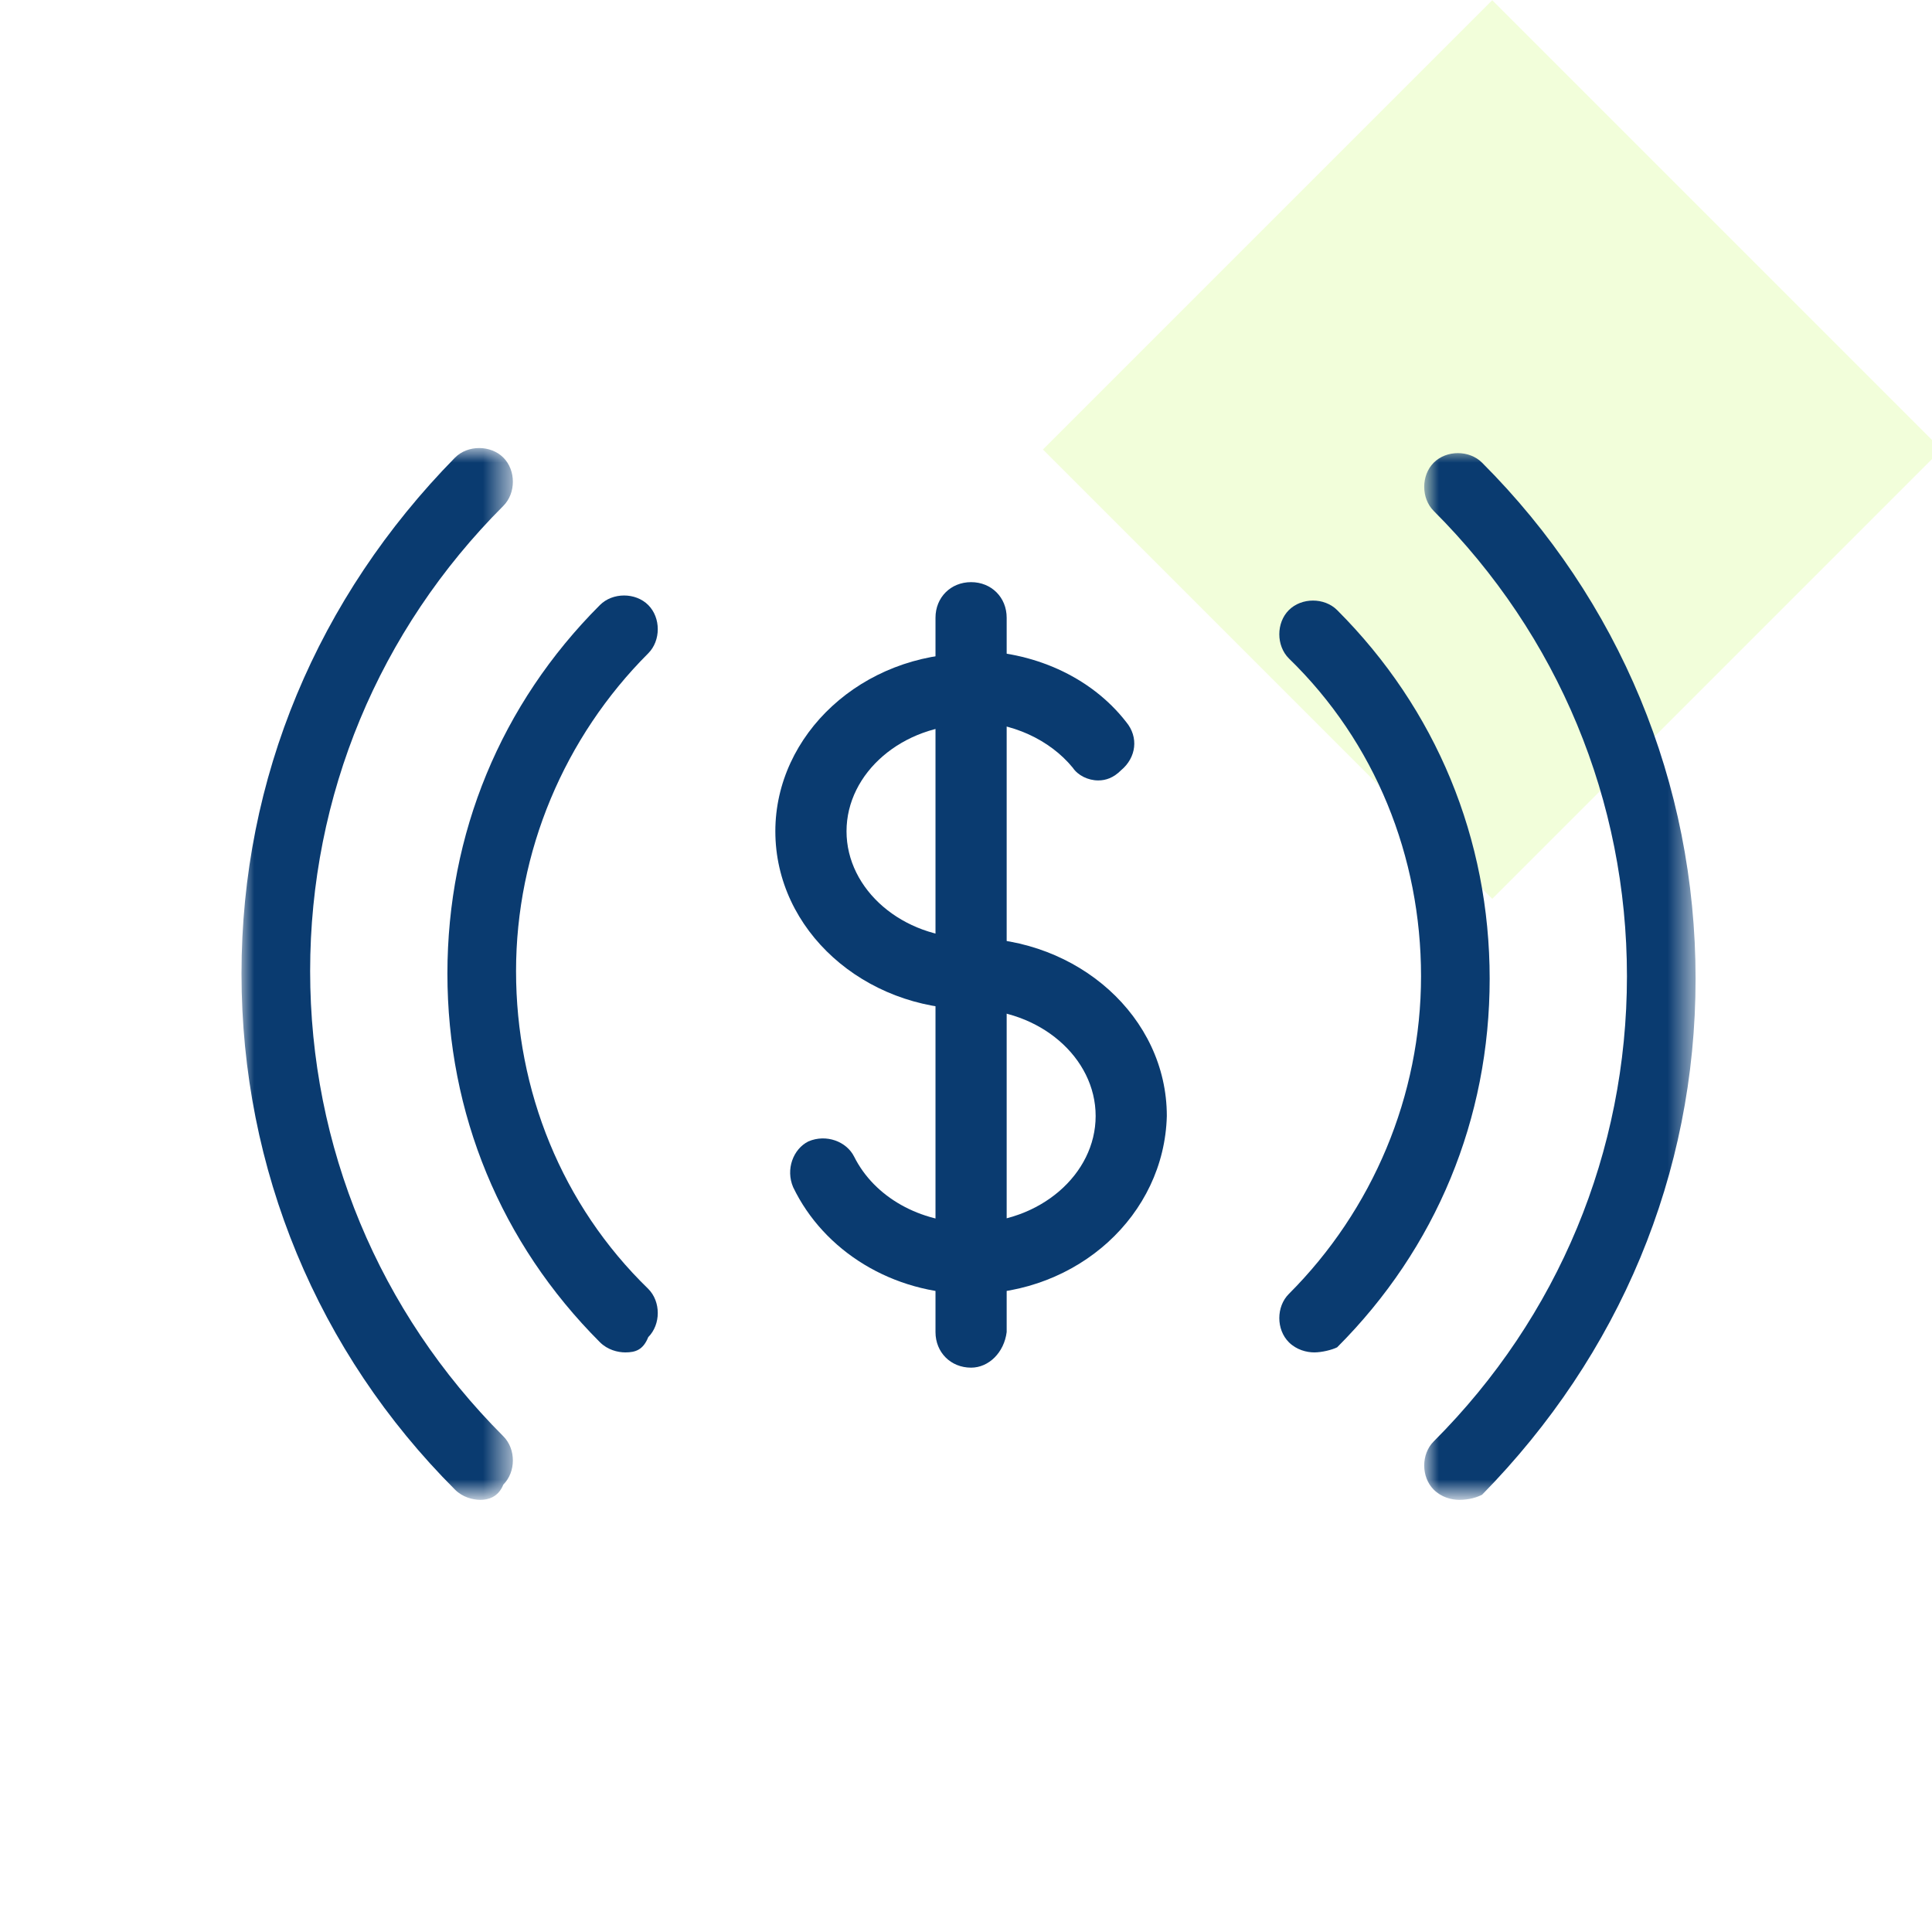 <?xml version="1.0" encoding="utf-8"?>
<!-- Generator: Adobe Illustrator 26.0.1, SVG Export Plug-In . SVG Version: 6.00 Build 0)  -->
<svg version="1.1" id="Layer_1" xmlns="http://www.w3.org/2000/svg" xmlns:xlink="http://www.w3.org/1999/xlink" x="0px" y="0px"
	 viewBox="0 0 76 76" style="enable-background:new 0 0 76 76;" xml:space="preserve">
<style type="text/css">
	.st0{clip-path:url(#SVGID_00000073687400904626593210000017213349084280569216_);}
	.st1{fill:#F2FEDA;enable-background:new    ;}
	.st2{fill-rule:evenodd;clip-rule:evenodd;fill:#0A3B70;}
	.st3{fill:#FFFFFF;filter:url(#Adobe_OpacityMaskFilter);}
	.st4{mask:url(#mask0_662_6832_00000091735283802624653560000016442652710222623167_);}
	.st5{fill:#FFFFFF;filter:url(#Adobe_OpacityMaskFilter_00000127760253836190246610000002517172160184139454_);}
	.st6{mask:url(#mask1_662_6832_00000114057470199728245740000011609414411342116271_);}
</style>
<g>
	<defs>
		<rect id="SVGID_1_" width="76" height="76"/>
	</defs>
	<clipPath id="SVGID_00000183959894155498647230000017946662628767627410_">
		<use xlink:href="#SVGID_1_"  style="overflow:visible;"/>
	</clipPath>
	<g style="clip-path:url(#SVGID_00000183959894155498647230000017946662628767627410_);">
		<rect x="46.2" y="5.2" transform="matrix(0.707 -0.707 0.707 0.707 4.686 46.669)" class="st1" width="25" height="25"/>
		<path class="st2" d="M38.2,53.8c-0.8,0-1.4-0.6-1.4-1.4V24.3c0-0.8,0.6-1.4,1.4-1.4s1.4,0.6,1.4,1.4v28.1
			C39.5,53.2,38.9,53.8,38.2,53.8z"/>
		<path class="st2" d="M38.2,50.9c-3.1,0-5.8-1.7-7-4.2c-0.3-0.7,0-1.5,0.6-1.8c0.7-0.3,1.5,0,1.8,0.6c0.8,1.6,2.6,2.6,4.6,2.6
			c0.8,0,1.4,0.6,1.4,1.4C39.5,50.3,38.9,50.9,38.2,50.9z"/>
		<path class="st2" d="M38.2,50.9c-0.8,0-1.4-0.6-1.4-1.4s0.6-1.4,1.4-1.4c2.7,0,4.9-1.9,4.9-4.2s-2.2-4.2-4.9-4.2
			c-4.2,0-7.7-3.1-7.7-7c0-3.8,3.4-7,7.7-7c0.8,0,1.4,0.6,1.4,1.4c0,0.8-0.6,1.4-1.4,1.4c-2.7,0-4.9,1.9-4.9,4.2
			c0,2.3,2.2,4.2,4.9,4.2c4.2,0,7.7,3.1,7.7,7C45.8,47.8,42.4,50.9,38.2,50.9z"/>
		<path class="st2" d="M43.2,30.7c-0.4,0-0.8-0.2-1-0.5c-0.9-1.1-2.4-1.8-4-1.8c-0.8,0-1.4-0.6-1.4-1.4c0-0.8,0.6-1.4,1.4-1.4
			c2.4,0,4.7,1,6.1,2.8c0.5,0.6,0.4,1.4-0.2,1.9C43.8,30.6,43.5,30.7,43.2,30.7z"/>
		<defs>
			<filter id="Adobe_OpacityMaskFilter" filterUnits="userSpaceOnUse" x="9.5" y="17.7" width="10.7" height="41.3">
				<feColorMatrix  type="matrix" values="1 0 0 0 0  0 1 0 0 0  0 0 1 0 0  0 0 0 1 0"/>
			</filter>
		</defs>
		
			<mask maskUnits="userSpaceOnUse" x="9.5" y="17.7" width="10.7" height="41.3" id="mask0_662_6832_00000091735283802624653560000016442652710222623167_">
			<path class="st3" d="M9.5,17.7h10.7V59H9.5V17.7z"/>
		</mask>
		<g class="st4">
			<path class="st2" d="M18.9,59c-0.3,0-0.7-0.1-1-0.4C12.5,53.2,9.5,46,9.5,38.3c0-7.7,3-14.8,8.4-20.3c0.5-0.5,1.4-0.5,1.9,0
				c0.5,0.5,0.5,1.4,0,1.9c-4.9,4.9-7.6,11.4-7.6,18.3c0,6.9,2.7,13.4,7.6,18.3c0.5,0.5,0.5,1.4,0,1.9C19.6,58.9,19.2,59,18.9,59z"
				/>
		</g>
		<defs>
			
				<filter id="Adobe_OpacityMaskFilter_00000133500731651603542530000016805644183077993896_" filterUnits="userSpaceOnUse" x="56.1" y="17.7" width="10.7" height="41.3">
				<feColorMatrix  type="matrix" values="1 0 0 0 0  0 1 0 0 0  0 0 1 0 0  0 0 0 1 0"/>
			</filter>
		</defs>
		
			<mask maskUnits="userSpaceOnUse" x="56.1" y="17.7" width="10.7" height="41.3" id="mask1_662_6832_00000114057470199728245740000011609414411342116271_">
			<path style="fill:#FFFFFF;filter:url(#Adobe_OpacityMaskFilter_00000133500731651603542530000016805644183077993896_);" d="
				M56.1,17.7h10.7V59H56.1V17.7z"/>
		</mask>
		<g class="st6">
			<path class="st2" d="M57.4,59c-0.3,0-0.7-0.1-1-0.4c-0.5-0.5-0.5-1.4,0-1.9c4.9-4.9,7.6-11.4,7.6-18.3c0-6.9-2.7-13.4-7.6-18.3
				c-0.5-0.5-0.5-1.4,0-1.9c0.5-0.5,1.4-0.5,1.9,0c5.4,5.4,8.4,12.6,8.4,20.3c0,7.7-3,14.8-8.4,20.3C58.1,58.9,57.8,59,57.4,59z"/>
		</g>
		<path class="st2" d="M24.6,53.2c-0.3,0-0.7-0.1-1-0.4c-3.9-3.9-6-9-6-14.5c0-5.5,2.1-10.6,6-14.5c0.5-0.5,1.4-0.5,1.9,0
			c0.5,0.5,0.5,1.4,0,1.9c-3.3,3.3-5.2,7.8-5.2,12.5c0,4.7,1.8,9.2,5.2,12.5c0.5,0.5,0.5,1.4,0,1.9C25.3,53.1,25,53.2,24.6,53.2z"/>
		<path class="st2" d="M51.7,53.2c-0.3,0-0.7-0.1-1-0.4c-0.5-0.5-0.5-1.4,0-1.9c3.3-3.3,5.2-7.8,5.2-12.5c0-4.7-1.8-9.2-5.2-12.5
			c-0.5-0.5-0.5-1.4,0-1.9c0.5-0.5,1.4-0.5,1.9,0c3.9,3.9,6,9,6,14.5c0,5.5-2.1,10.6-6,14.5C52.4,53.1,52,53.2,51.7,53.2z"/>
	</g>
</g>
</svg>

